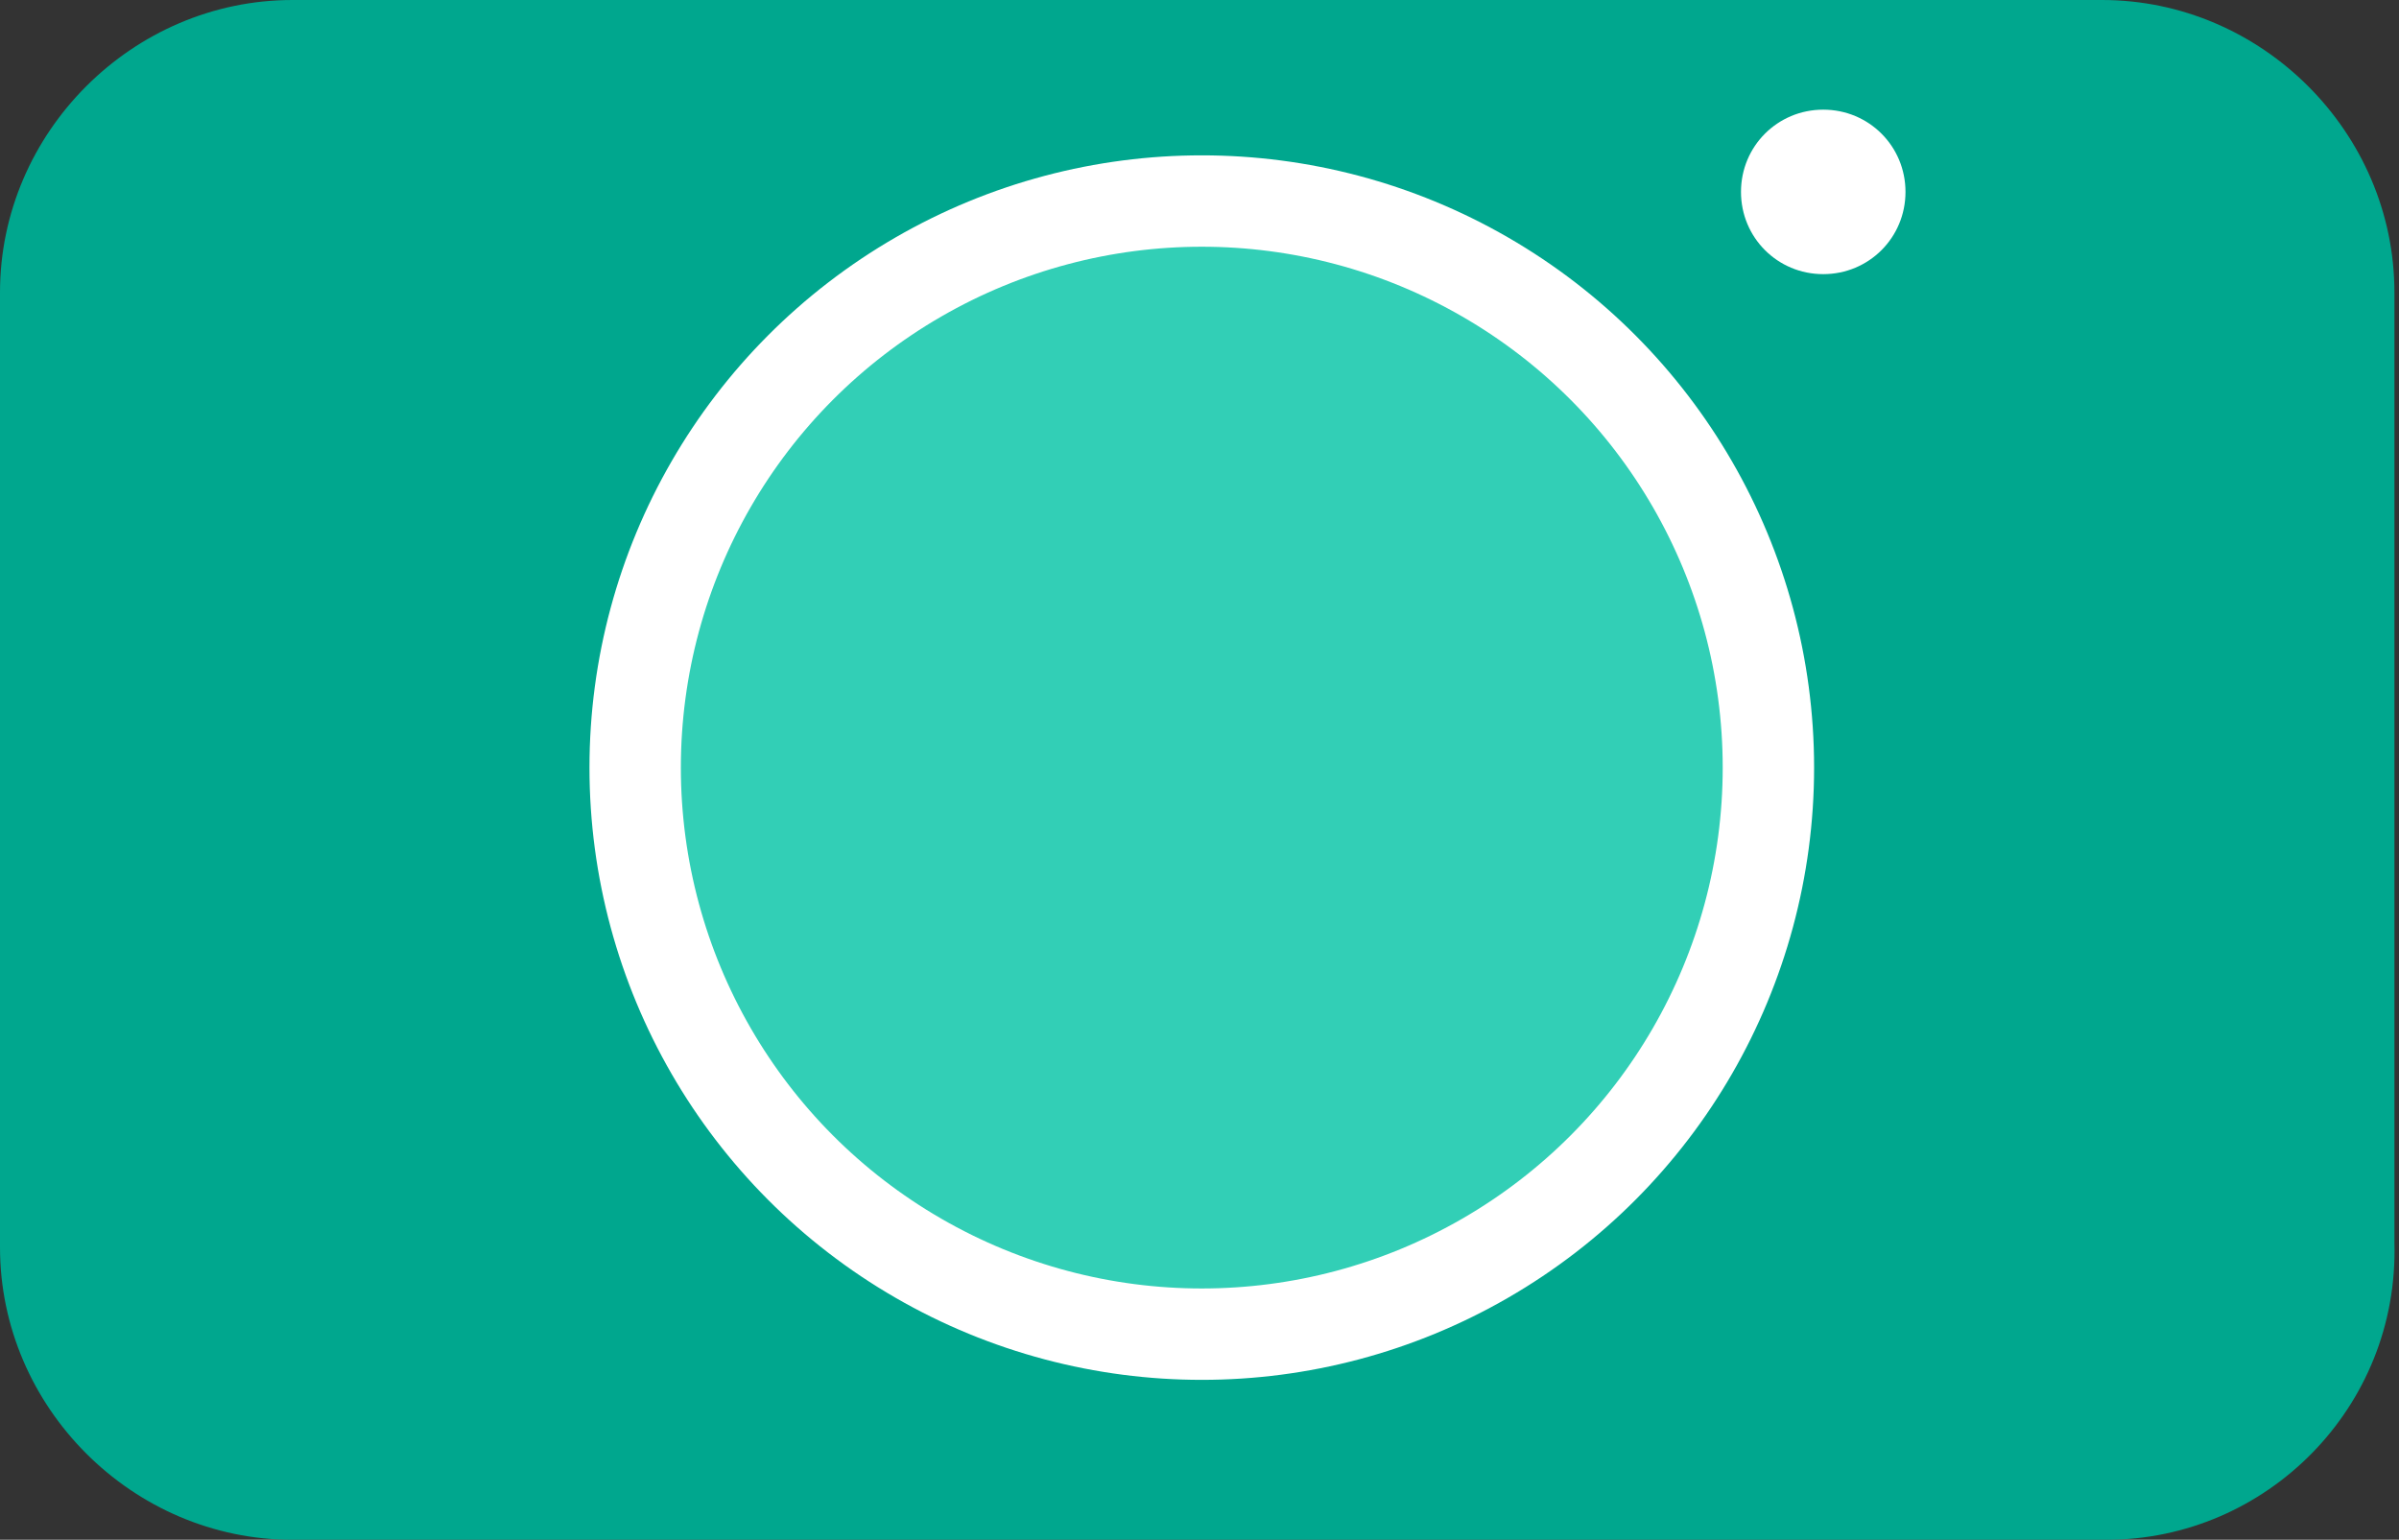 <svg xmlns="http://www.w3.org/2000/svg" width="52.5" height="33.7" viewBox="0 0 52.5 33.7"><rect x="0" y="0" width="52.5" height="33.7" fill="#333333" stroke="none"/><path fill="#00A78E" d="M46.1 33.7H6.4c-3.5 0-6.4-2.9-6.4-6.4V6.4C0 2.9 2.9 0 6.4 0H46c3.5 0 6.4 2.9 6.4 6.4v20.8c.1 3.6-2.8 6.5-6.3 6.5"/><path fill="#32CFB6" d="M38.7 16.8c0 6.9-5.6 12.4-12.4 12.4-6.9 0-12.4-5.6-12.4-12.4 0-6.9 5.6-12.4 12.4-12.4 6.8 0 12.4 5.6 12.4 12.4"/><circle fill="none" stroke="#FFF" stroke-width="2" stroke-miterlimit="10" cx="26.3" cy="16.8" r="12.4"/><path fill="#FFF" d="M41.7 4.2c0 1-.8 1.8-1.8 1.8s-1.8-.8-1.8-1.8.8-1.8 1.8-1.8 1.8.8 1.8 1.8"/></svg>